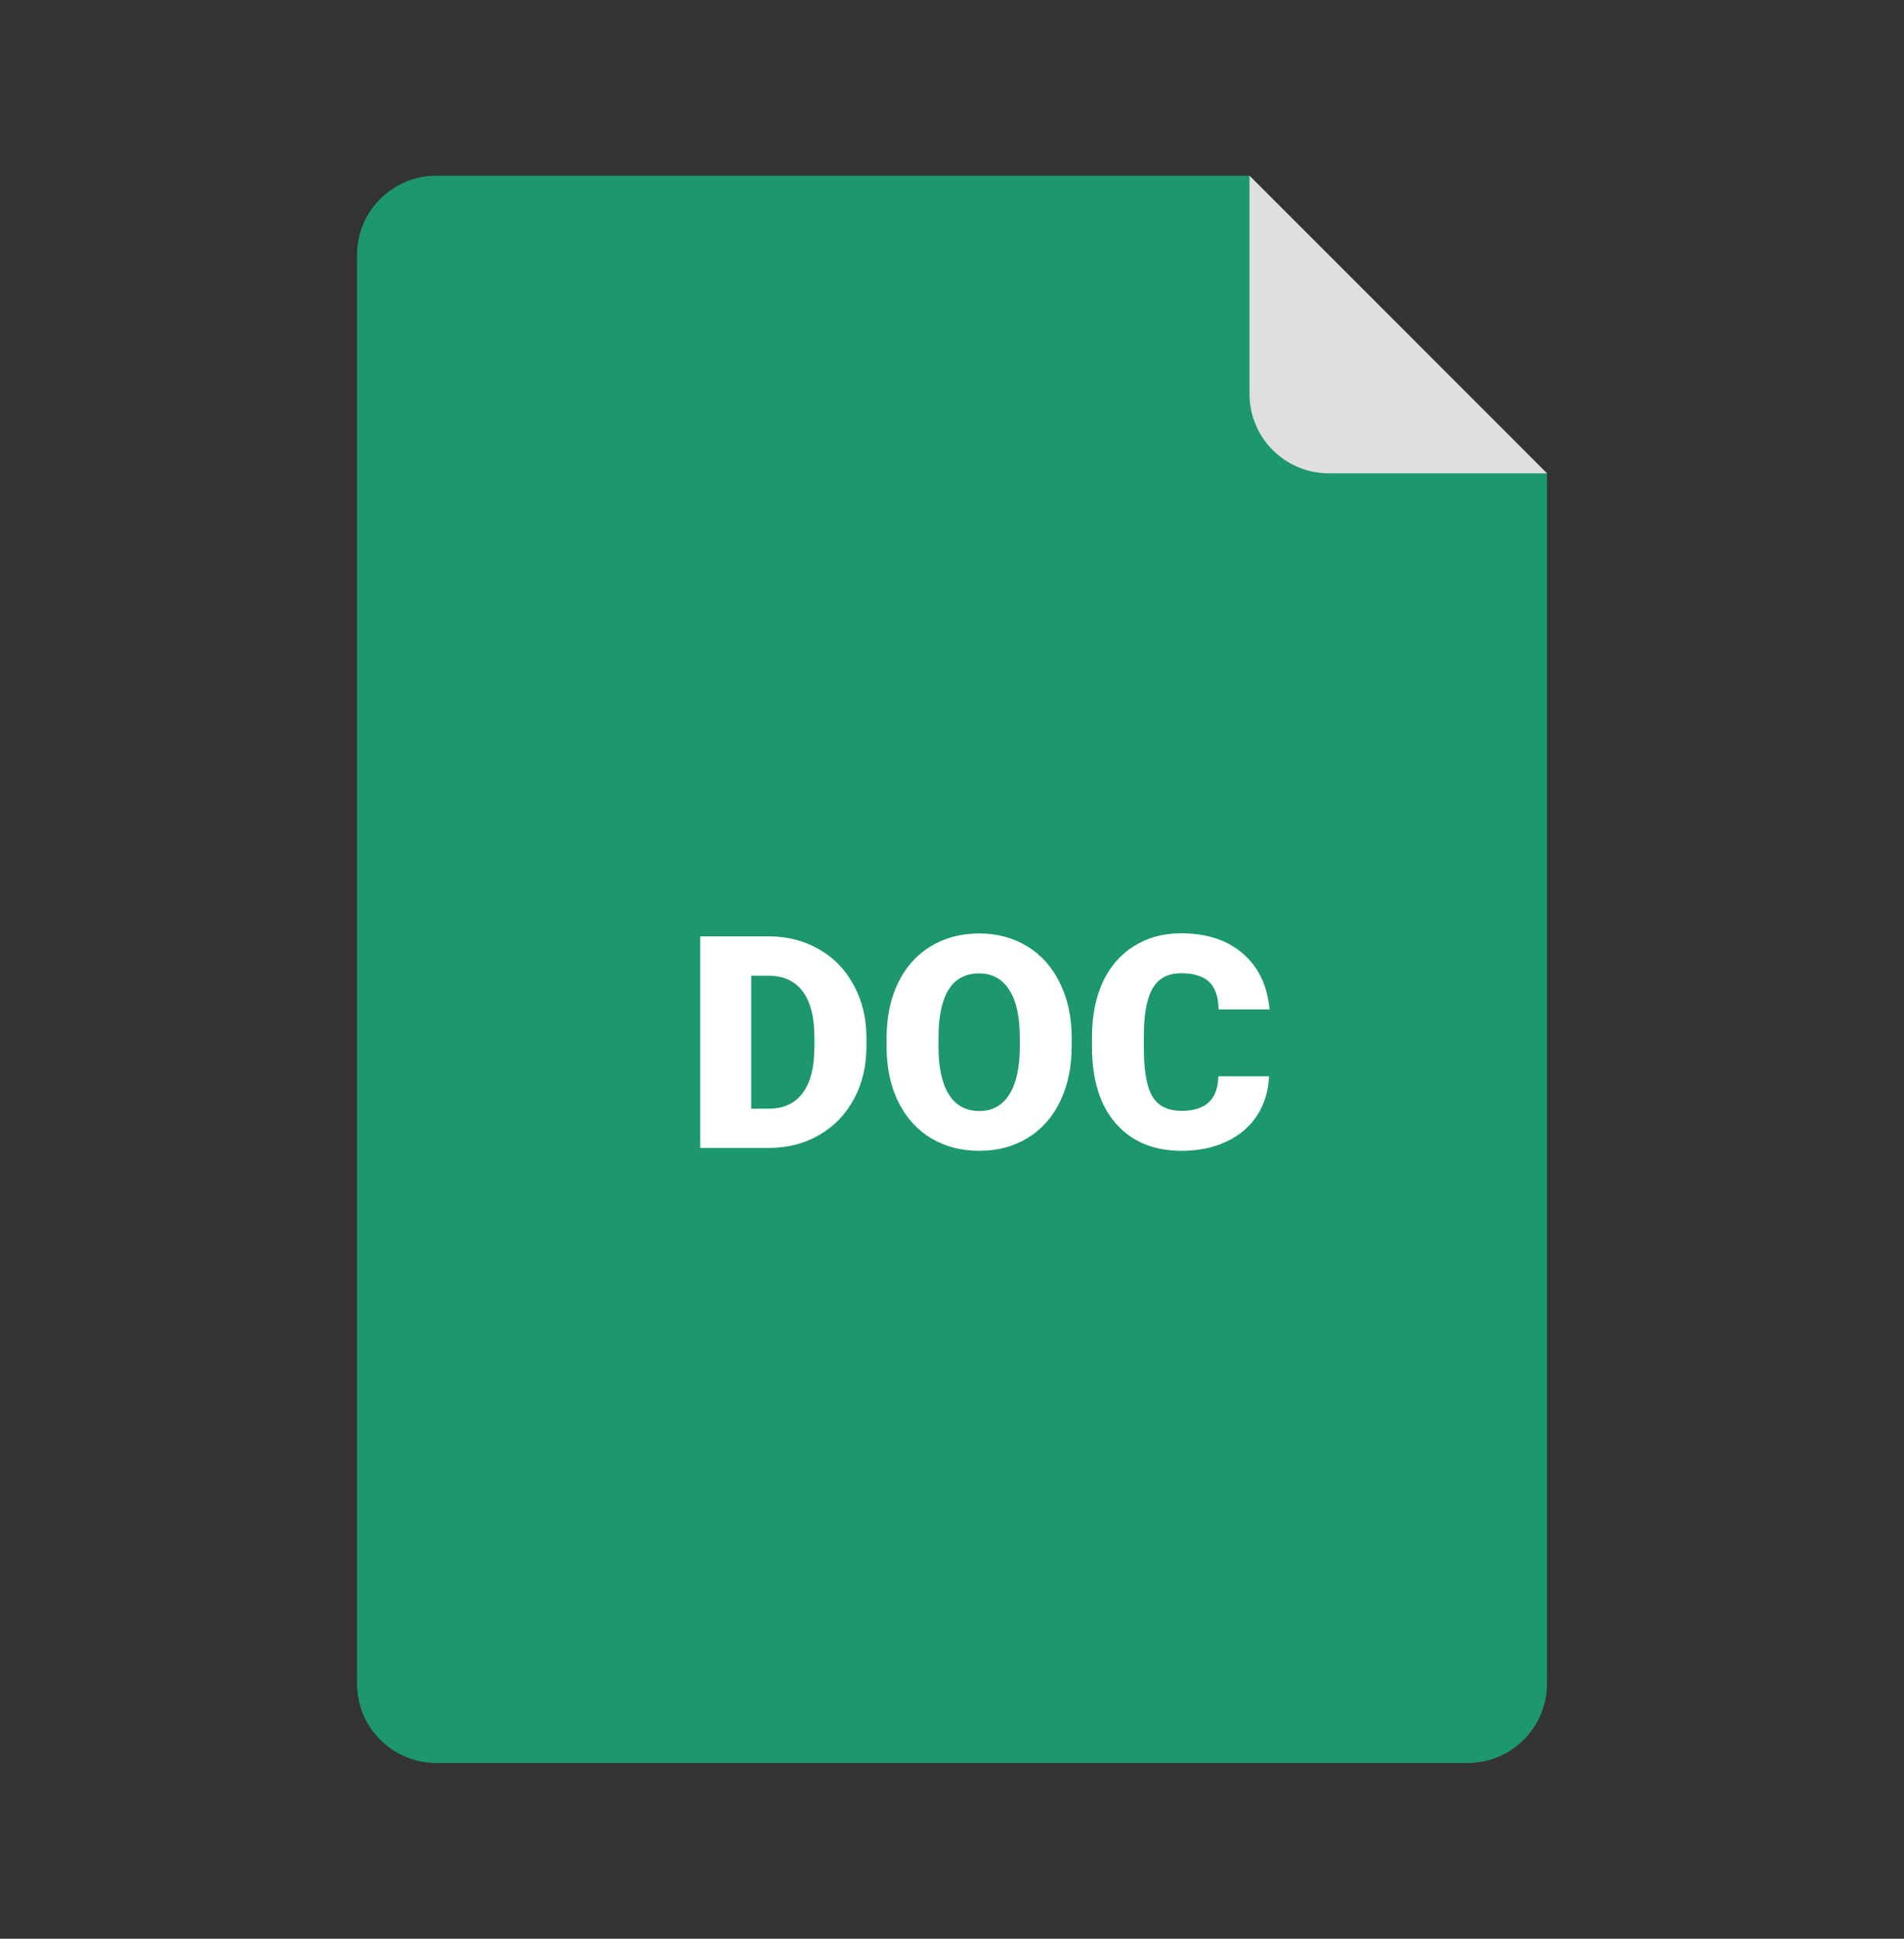 <svg width="56" height="57" viewBox="0 0 56 57" fill="none" xmlns="http://www.w3.org/2000/svg">
<rect x="0" y="0" width="56" height="57" fill="#333333" stroke="none"/>
<g id="Icons/doc">
<path id="Vector" d="M10.5 7.499C10.5 6.211 11.545 5.166 12.833 5.166H36.75L45.5 13.916V49.499C45.5 50.788 44.455 51.833 43.167 51.833H12.833C11.545 51.833 10.5 50.788 10.5 49.499V7.499Z" fill="#1D976C"/>
<path id="Vector_2" d="M36.75 5.166L45.5 13.916H39.083C37.795 13.916 36.75 12.871 36.75 11.583V5.166Z" fill="#DFDFDF"/>
<path id="Vector_3" d="M20.595 33.75V27.529H22.599C23.148 27.529 23.643 27.655 24.081 27.905C24.52 28.153 24.862 28.505 25.107 28.961C25.355 29.413 25.48 29.922 25.483 30.486V30.772C25.483 31.342 25.362 31.853 25.119 32.306C24.88 32.756 24.541 33.109 24.103 33.365C23.667 33.619 23.18 33.747 22.642 33.75H20.595ZM22.095 28.687V32.596H22.616C23.046 32.596 23.376 32.444 23.607 32.139C23.838 31.832 23.953 31.376 23.953 30.772V30.503C23.953 29.902 23.838 29.449 23.607 29.144C23.376 28.84 23.04 28.687 22.599 28.687H22.095ZM31.52 30.768C31.52 31.374 31.407 31.911 31.182 32.378C30.957 32.846 30.637 33.206 30.221 33.459C29.808 33.71 29.337 33.835 28.807 33.835C28.277 33.835 27.807 33.714 27.397 33.472C26.987 33.227 26.666 32.879 26.435 32.426C26.207 31.973 26.088 31.453 26.076 30.866V30.516C26.076 29.906 26.188 29.369 26.41 28.905C26.635 28.438 26.955 28.078 27.371 27.824C27.79 27.571 28.265 27.444 28.798 27.444C29.325 27.444 29.795 27.569 30.208 27.82C30.621 28.07 30.941 28.428 31.169 28.892C31.4 29.354 31.517 29.883 31.52 30.481V30.768ZM29.994 30.507C29.994 29.889 29.89 29.421 29.683 29.102C29.477 28.78 29.183 28.619 28.798 28.619C28.046 28.619 27.649 29.183 27.606 30.311L27.602 30.768C27.602 31.377 27.703 31.846 27.905 32.173C28.107 32.501 28.408 32.665 28.807 32.665C29.186 32.665 29.477 32.504 29.683 32.182C29.888 31.86 29.991 31.397 29.994 30.793V30.507ZM37.326 31.644C37.306 32.077 37.189 32.46 36.976 32.793C36.762 33.123 36.461 33.38 36.074 33.562C35.69 33.744 35.249 33.835 34.754 33.835C33.937 33.835 33.293 33.569 32.823 33.036C32.353 32.504 32.118 31.752 32.118 30.781V30.473C32.118 29.864 32.223 29.331 32.434 28.875C32.648 28.416 32.954 28.063 33.352 27.816C33.751 27.565 34.213 27.439 34.737 27.439C35.492 27.439 36.098 27.639 36.557 28.038C37.016 28.434 37.276 28.98 37.339 29.678H35.843C35.832 29.3 35.737 29.027 35.557 28.862C35.378 28.697 35.104 28.614 34.737 28.614C34.364 28.614 34.09 28.754 33.916 29.033C33.743 29.312 33.652 29.758 33.643 30.37V30.81C33.643 31.474 33.726 31.948 33.891 32.233C34.059 32.518 34.347 32.66 34.754 32.66C35.099 32.66 35.362 32.579 35.544 32.417C35.727 32.255 35.823 31.997 35.835 31.644H37.326Z" fill="white"/>
</g>
</svg>
